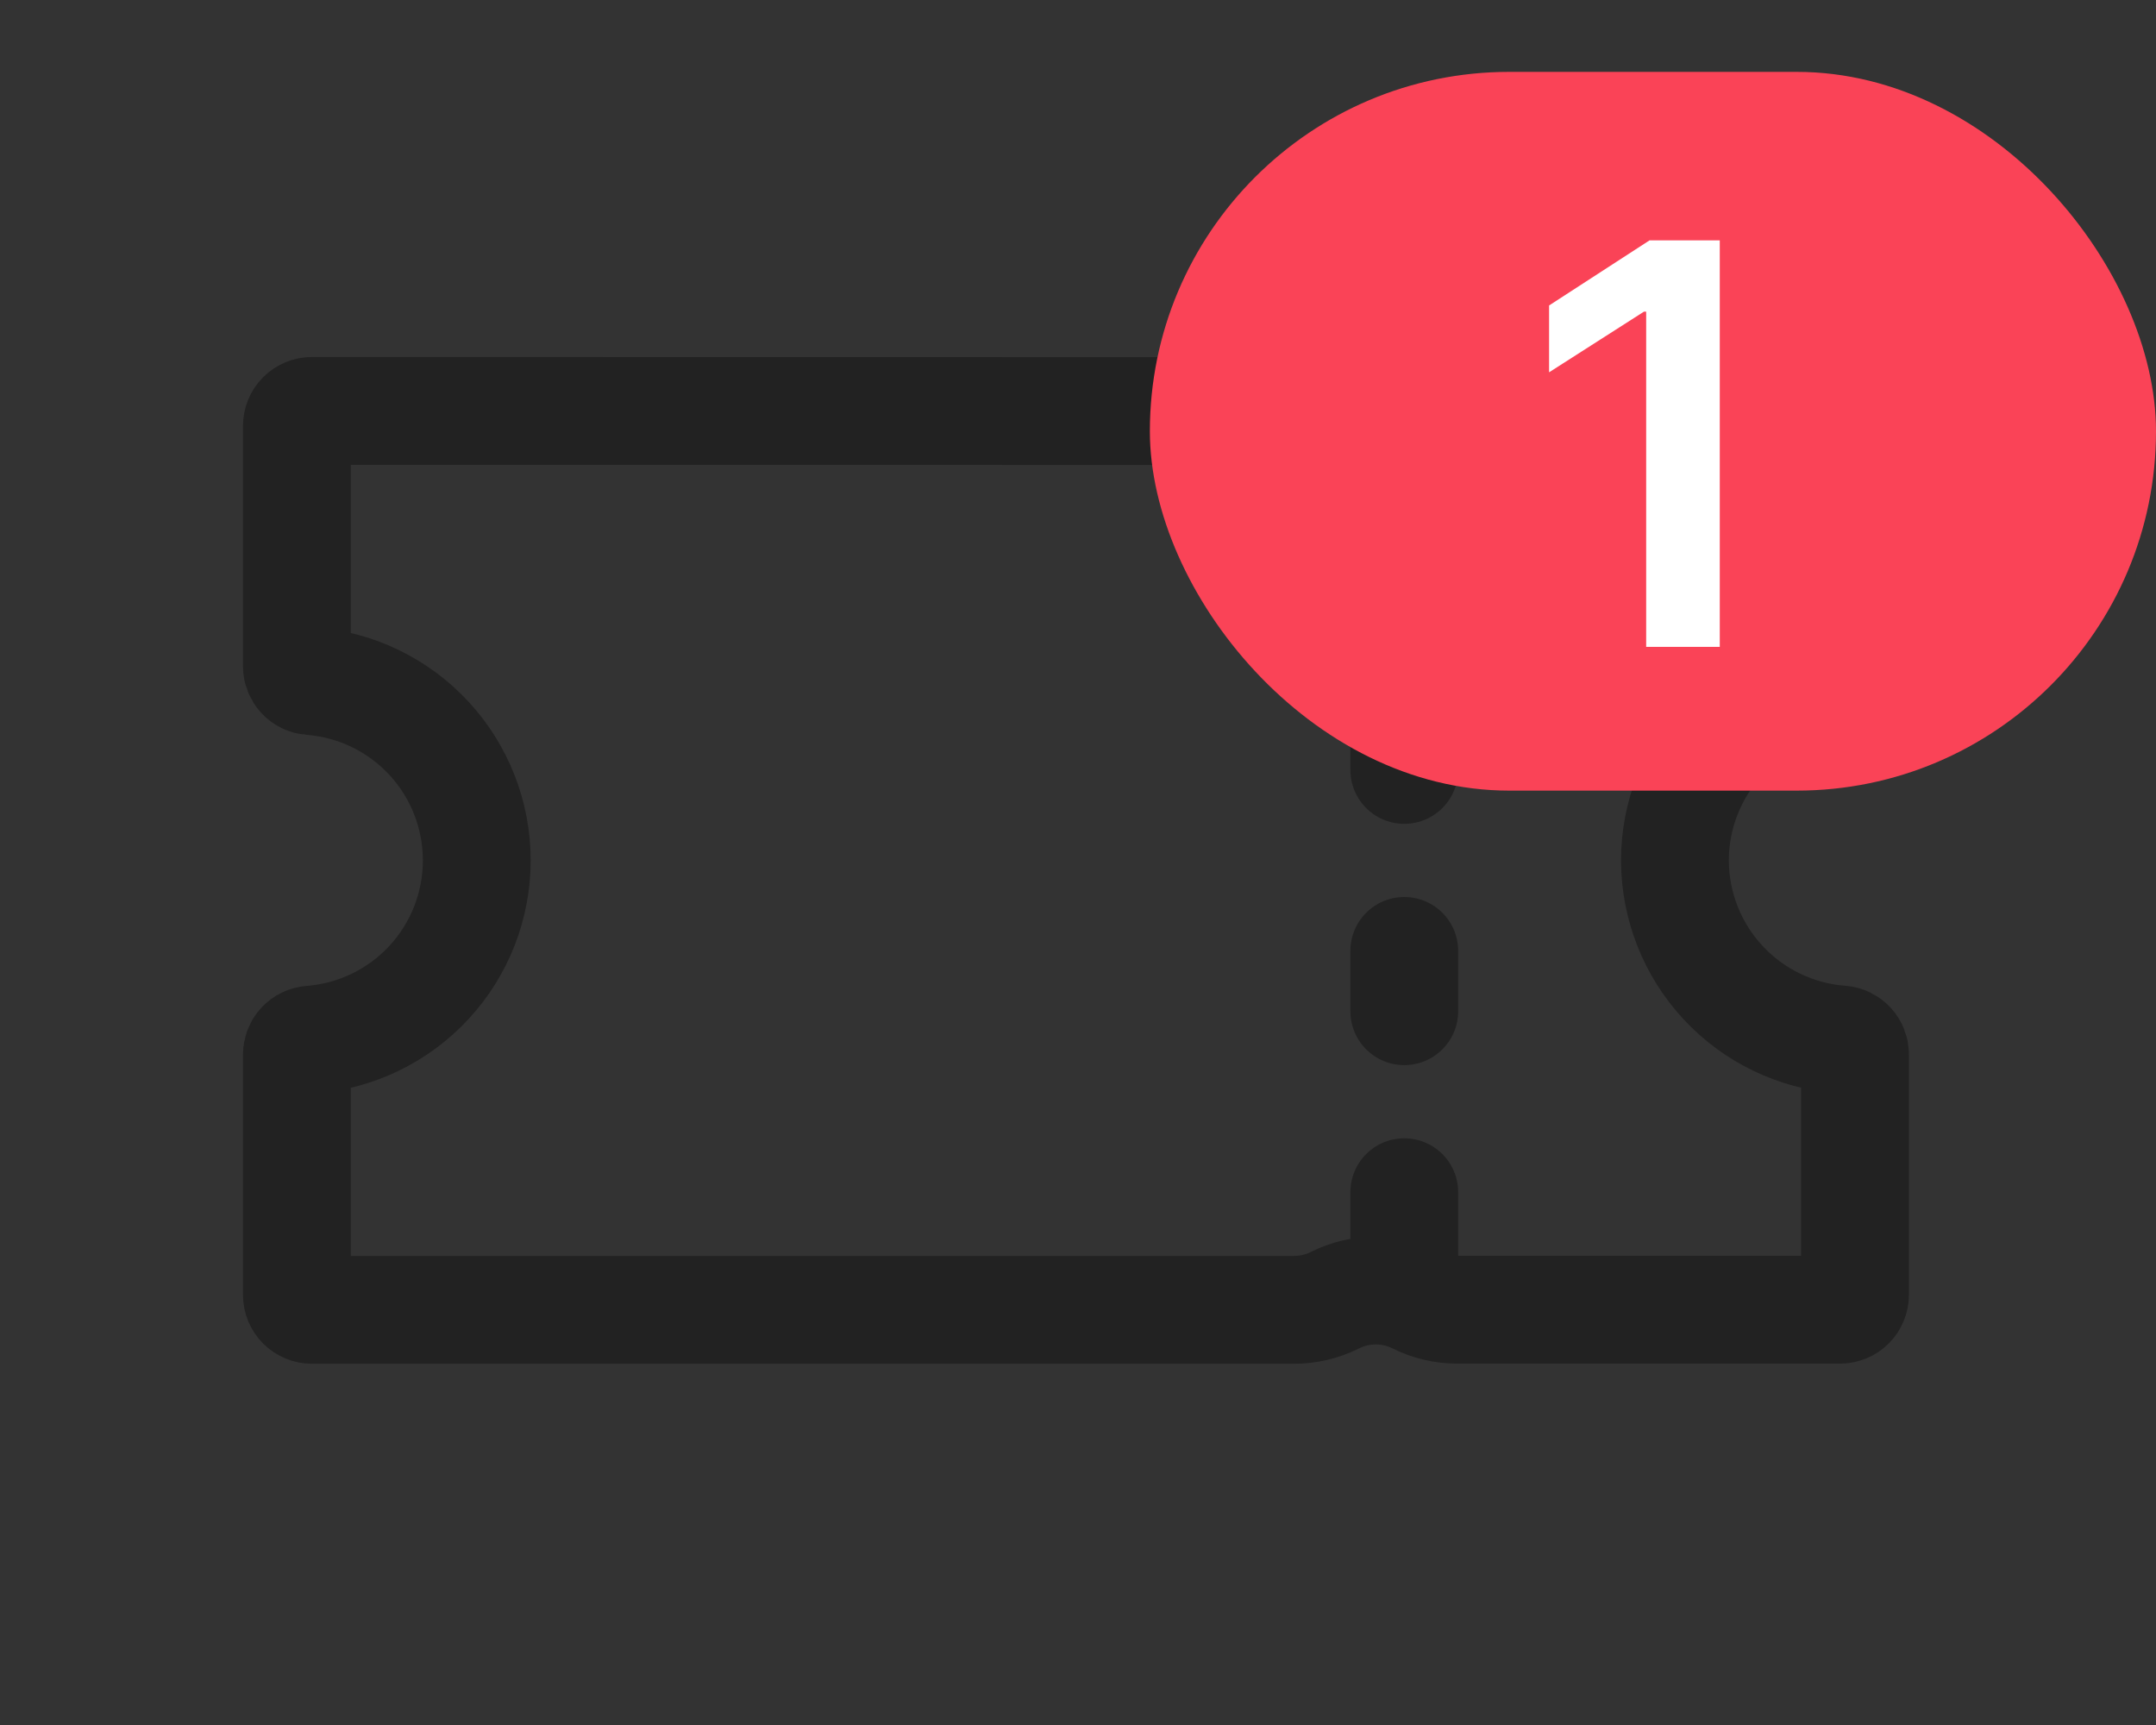 <svg width="30" height="24" viewBox="0 0 30 24" fill="none" xmlns="http://www.w3.org/2000/svg">
<rect x="0" y="0" width="30" height="24" fill="#333333" stroke="none"/>
<g clip-path="url(#clip0_384_1836)">
<path d="M23.306 11.973C23.306 11.342 23.545 10.735 23.973 10.273C24.401 9.81 24.989 9.527 25.617 9.478C25.669 9.474 25.718 9.451 25.753 9.412C25.789 9.374 25.808 9.323 25.808 9.271L25.81 5.926C25.81 5.87 25.788 5.817 25.749 5.778C25.71 5.739 25.657 5.717 25.602 5.717L20.273 5.717C20.076 5.717 19.882 5.763 19.706 5.851C19.53 5.939 19.336 5.986 19.139 5.986C18.942 5.986 18.748 5.941 18.572 5.853C18.396 5.765 18.202 5.719 18.005 5.719L4.34 5.717C4.285 5.717 4.232 5.739 4.192 5.778C4.153 5.817 4.131 5.87 4.131 5.926L4.131 9.269C4.131 9.321 4.151 9.372 4.186 9.41C4.222 9.449 4.27 9.472 4.322 9.476C4.951 9.524 5.539 9.808 5.967 10.27C6.396 10.733 6.634 11.34 6.634 11.971C6.634 12.601 6.396 13.209 5.967 13.671C5.539 14.133 4.951 14.417 4.322 14.465C4.27 14.469 4.222 14.492 4.186 14.531C4.151 14.569 4.131 14.62 4.131 14.672L4.131 18.016C4.131 18.071 4.153 18.124 4.192 18.163C4.232 18.202 4.285 18.224 4.34 18.224L18.007 18.224C18.204 18.224 18.398 18.178 18.574 18.09C18.75 18.002 18.944 17.956 19.141 17.955C19.337 17.955 19.532 18 19.708 18.088C19.884 18.176 20.078 18.222 20.274 18.222L25.604 18.222C25.659 18.222 25.712 18.2 25.751 18.161C25.79 18.122 25.812 18.069 25.812 18.014L25.812 14.67C25.812 14.618 25.793 14.568 25.757 14.529C25.722 14.491 25.673 14.467 25.621 14.463C24.992 14.416 24.405 14.133 23.976 13.671C23.547 13.21 23.308 12.603 23.306 11.973Z" stroke="#222222" stroke-width="1.5" stroke-miterlimit="10"/>
<path d="M19.54 7.356L19.54 6.097M19.54 10.712L19.54 9.873M19.54 14.069L19.54 13.23M19.54 17.846L19.54 16.587" stroke="#222222" stroke-width="1.5" stroke-miterlimit="10" stroke-linecap="round"/>
<rect x="16" y="1" width="14" height="10" rx="5" fill="#FA4357"/>
<path d="M23.93 3.344V9H22.906V4.336H22.875L21.555 5.18V4.25L22.953 3.344H23.93Z" fill="white"/>
</g>
<defs>
<clipPath id="clip0_384_1836">
<rect width="30" height="24" fill="white"/>
</clipPath>
</defs>
</svg>
